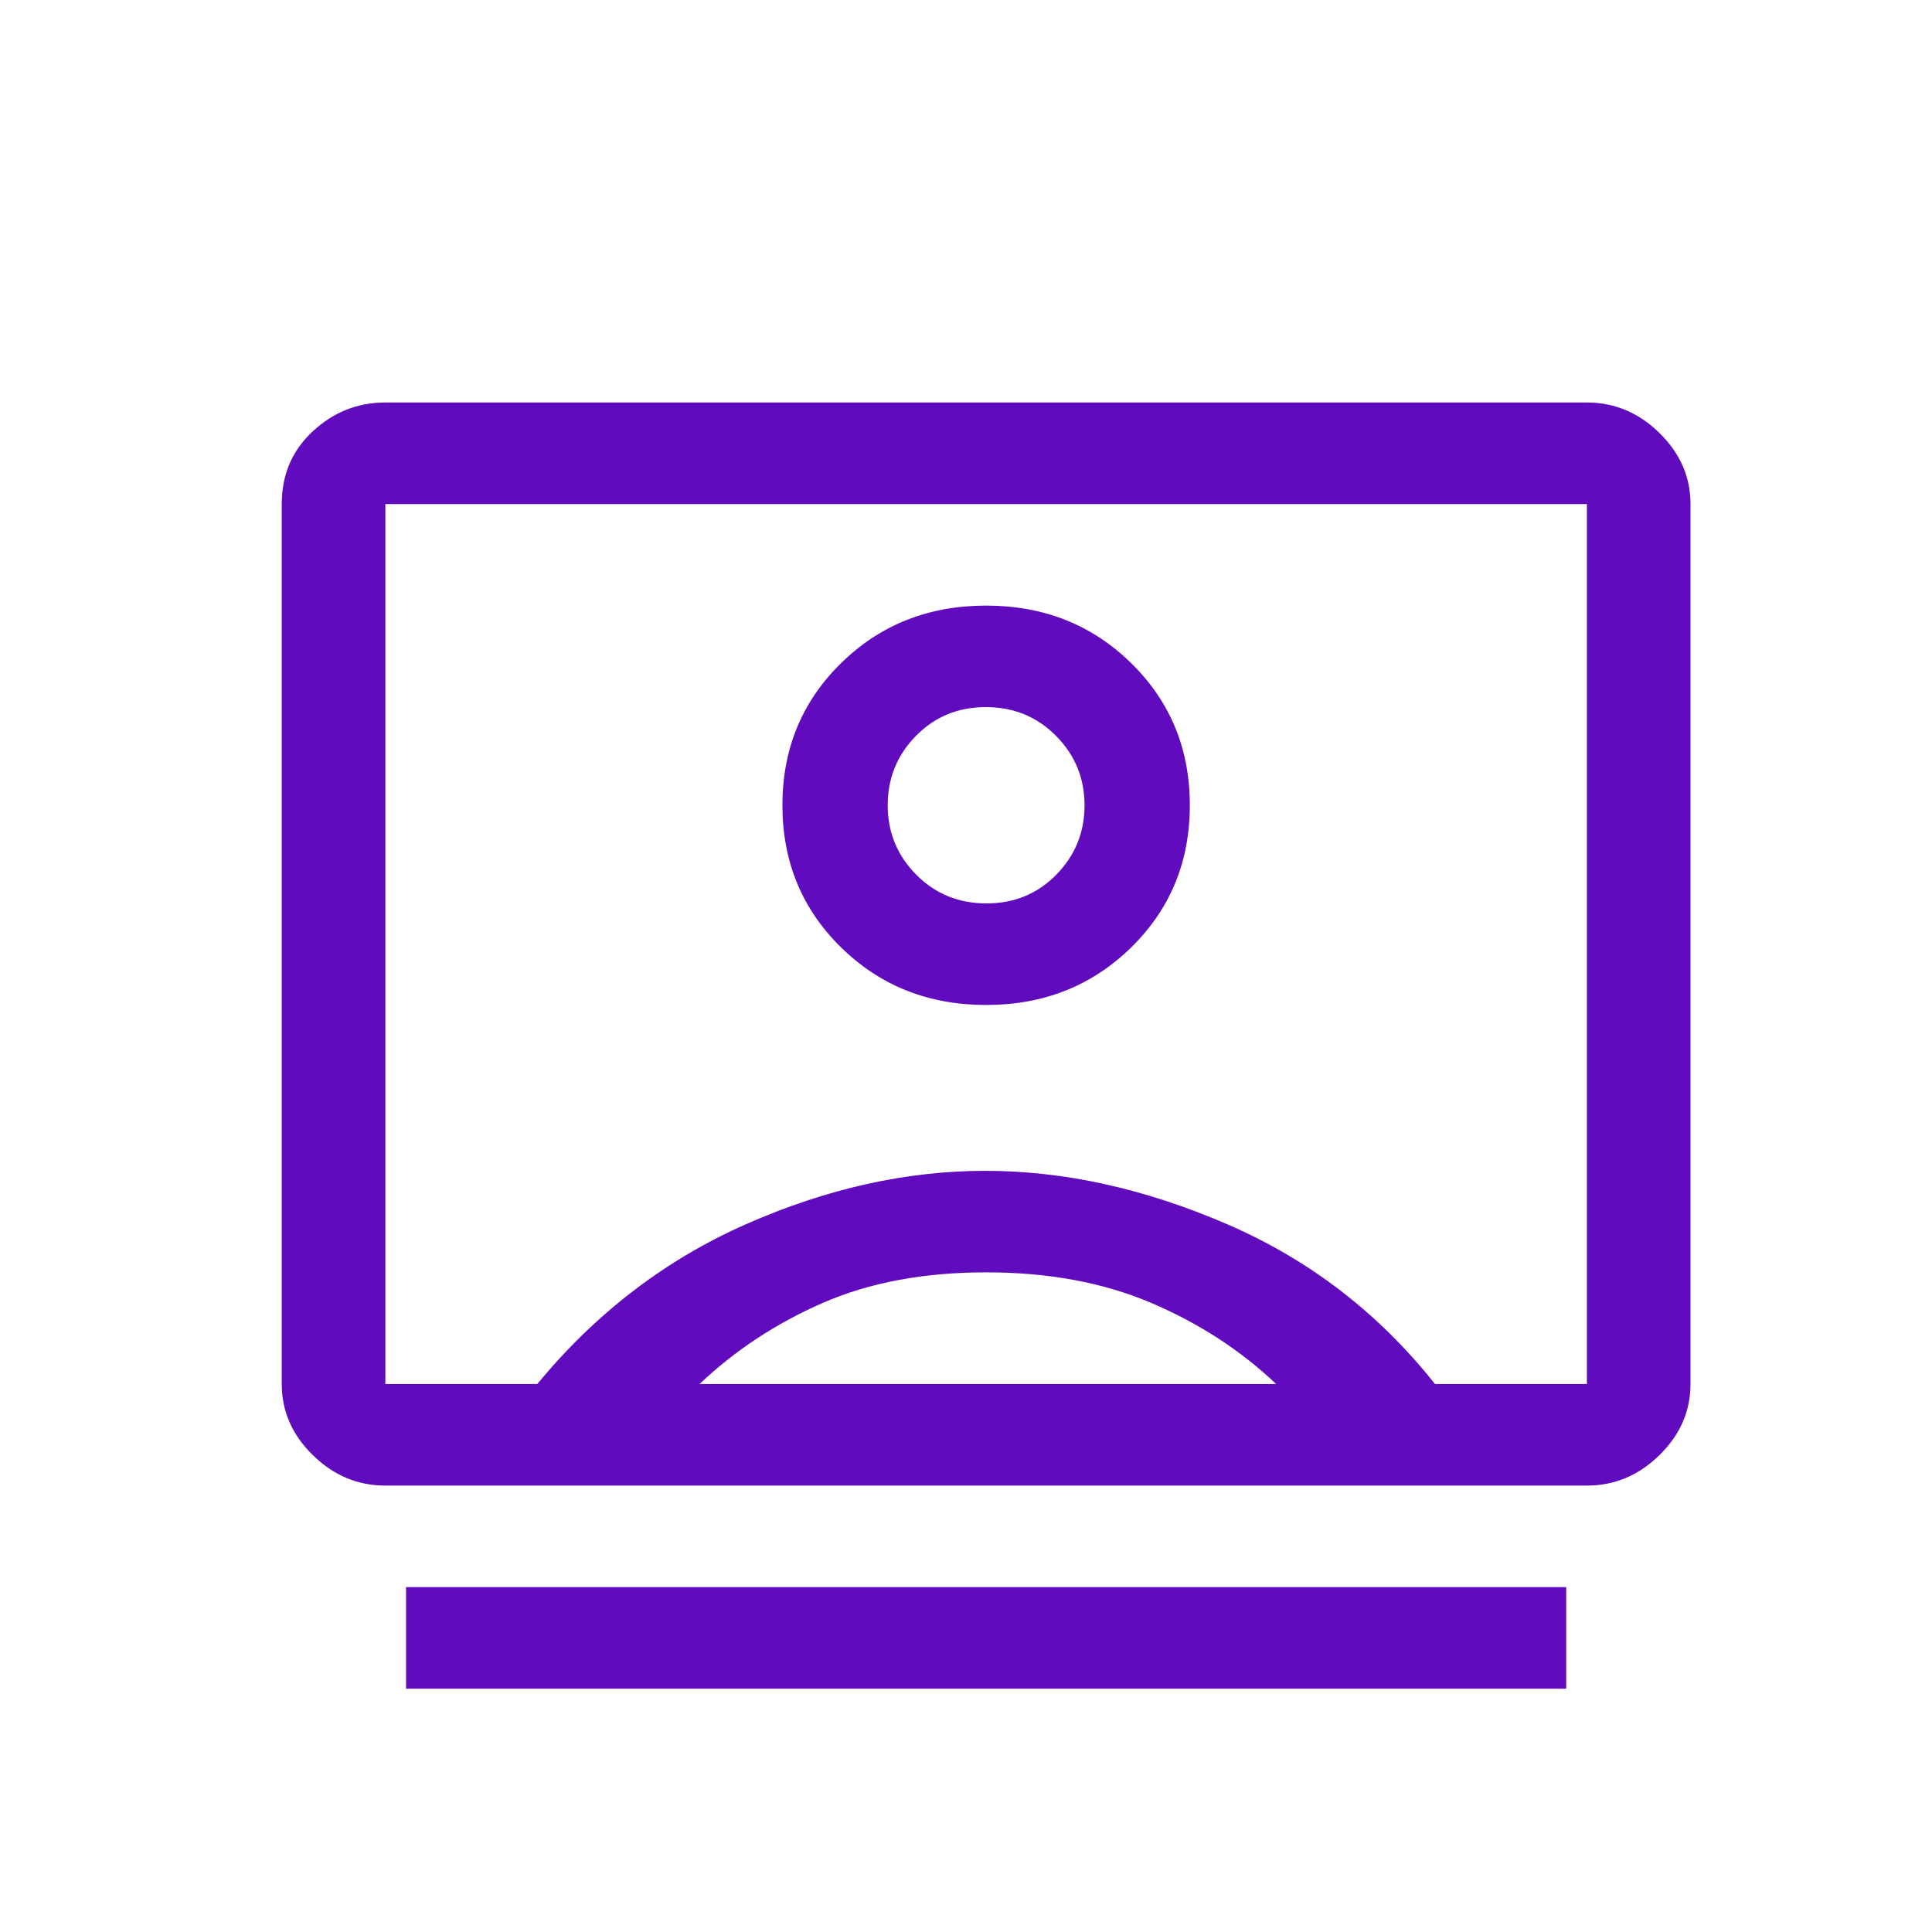 <svg width="48" height="48" viewBox="0 0 48 48" fill="none" xmlns="http://www.w3.org/2000/svg">
<path d="M10.088 41.955V39.432H38.912V41.955H10.088ZM24.5 24.968C25.93 24.968 27.131 24.492 28.103 23.539C29.075 22.586 29.561 21.408 29.561 20.007C29.561 18.605 29.075 17.428 28.103 16.475C27.131 15.522 25.93 15.046 24.5 15.046C23.07 15.046 21.869 15.522 20.897 16.475C19.925 17.428 19.439 18.605 19.439 20.007C19.439 21.408 19.925 22.586 20.897 23.539C21.869 24.492 23.07 24.968 24.5 24.968ZM9.574 36.909C8.887 36.909 8.287 36.657 7.772 36.152C7.257 35.648 7 35.059 7 34.386V12.523C7 11.794 7.257 11.191 7.772 10.715C8.287 10.238 8.887 10 9.574 10H39.426C40.113 10 40.713 10.252 41.228 10.757C41.743 11.261 42 11.85 42 12.523V34.386C42 35.059 41.743 35.648 41.228 36.152C40.713 36.657 40.113 36.909 39.426 36.909H9.574ZM13.348 34.386C14.806 32.62 16.536 31.296 18.538 30.413C20.54 29.53 22.52 29.089 24.479 29.089C26.437 29.089 28.439 29.53 30.483 30.413C32.528 31.296 34.251 32.62 35.652 34.386H39.426V12.523H9.574V34.386H13.348ZM17.38 34.386H31.706C30.819 33.545 29.783 32.873 28.596 32.368C27.41 31.864 26.044 31.611 24.5 31.611C22.956 31.611 21.605 31.864 20.447 32.368C19.289 32.873 18.266 33.545 17.38 34.386ZM24.507 22.445C23.816 22.445 23.235 22.207 22.763 21.731C22.291 21.254 22.055 20.68 22.055 20.007C22.055 19.334 22.289 18.759 22.756 18.283C23.223 17.806 23.802 17.568 24.493 17.568C25.184 17.568 25.765 17.806 26.237 18.283C26.709 18.759 26.945 19.334 26.945 20.007C26.945 20.68 26.711 21.254 26.244 21.731C25.777 22.207 25.198 22.445 24.507 22.445Z" fill="#610BBE"/>
</svg>

